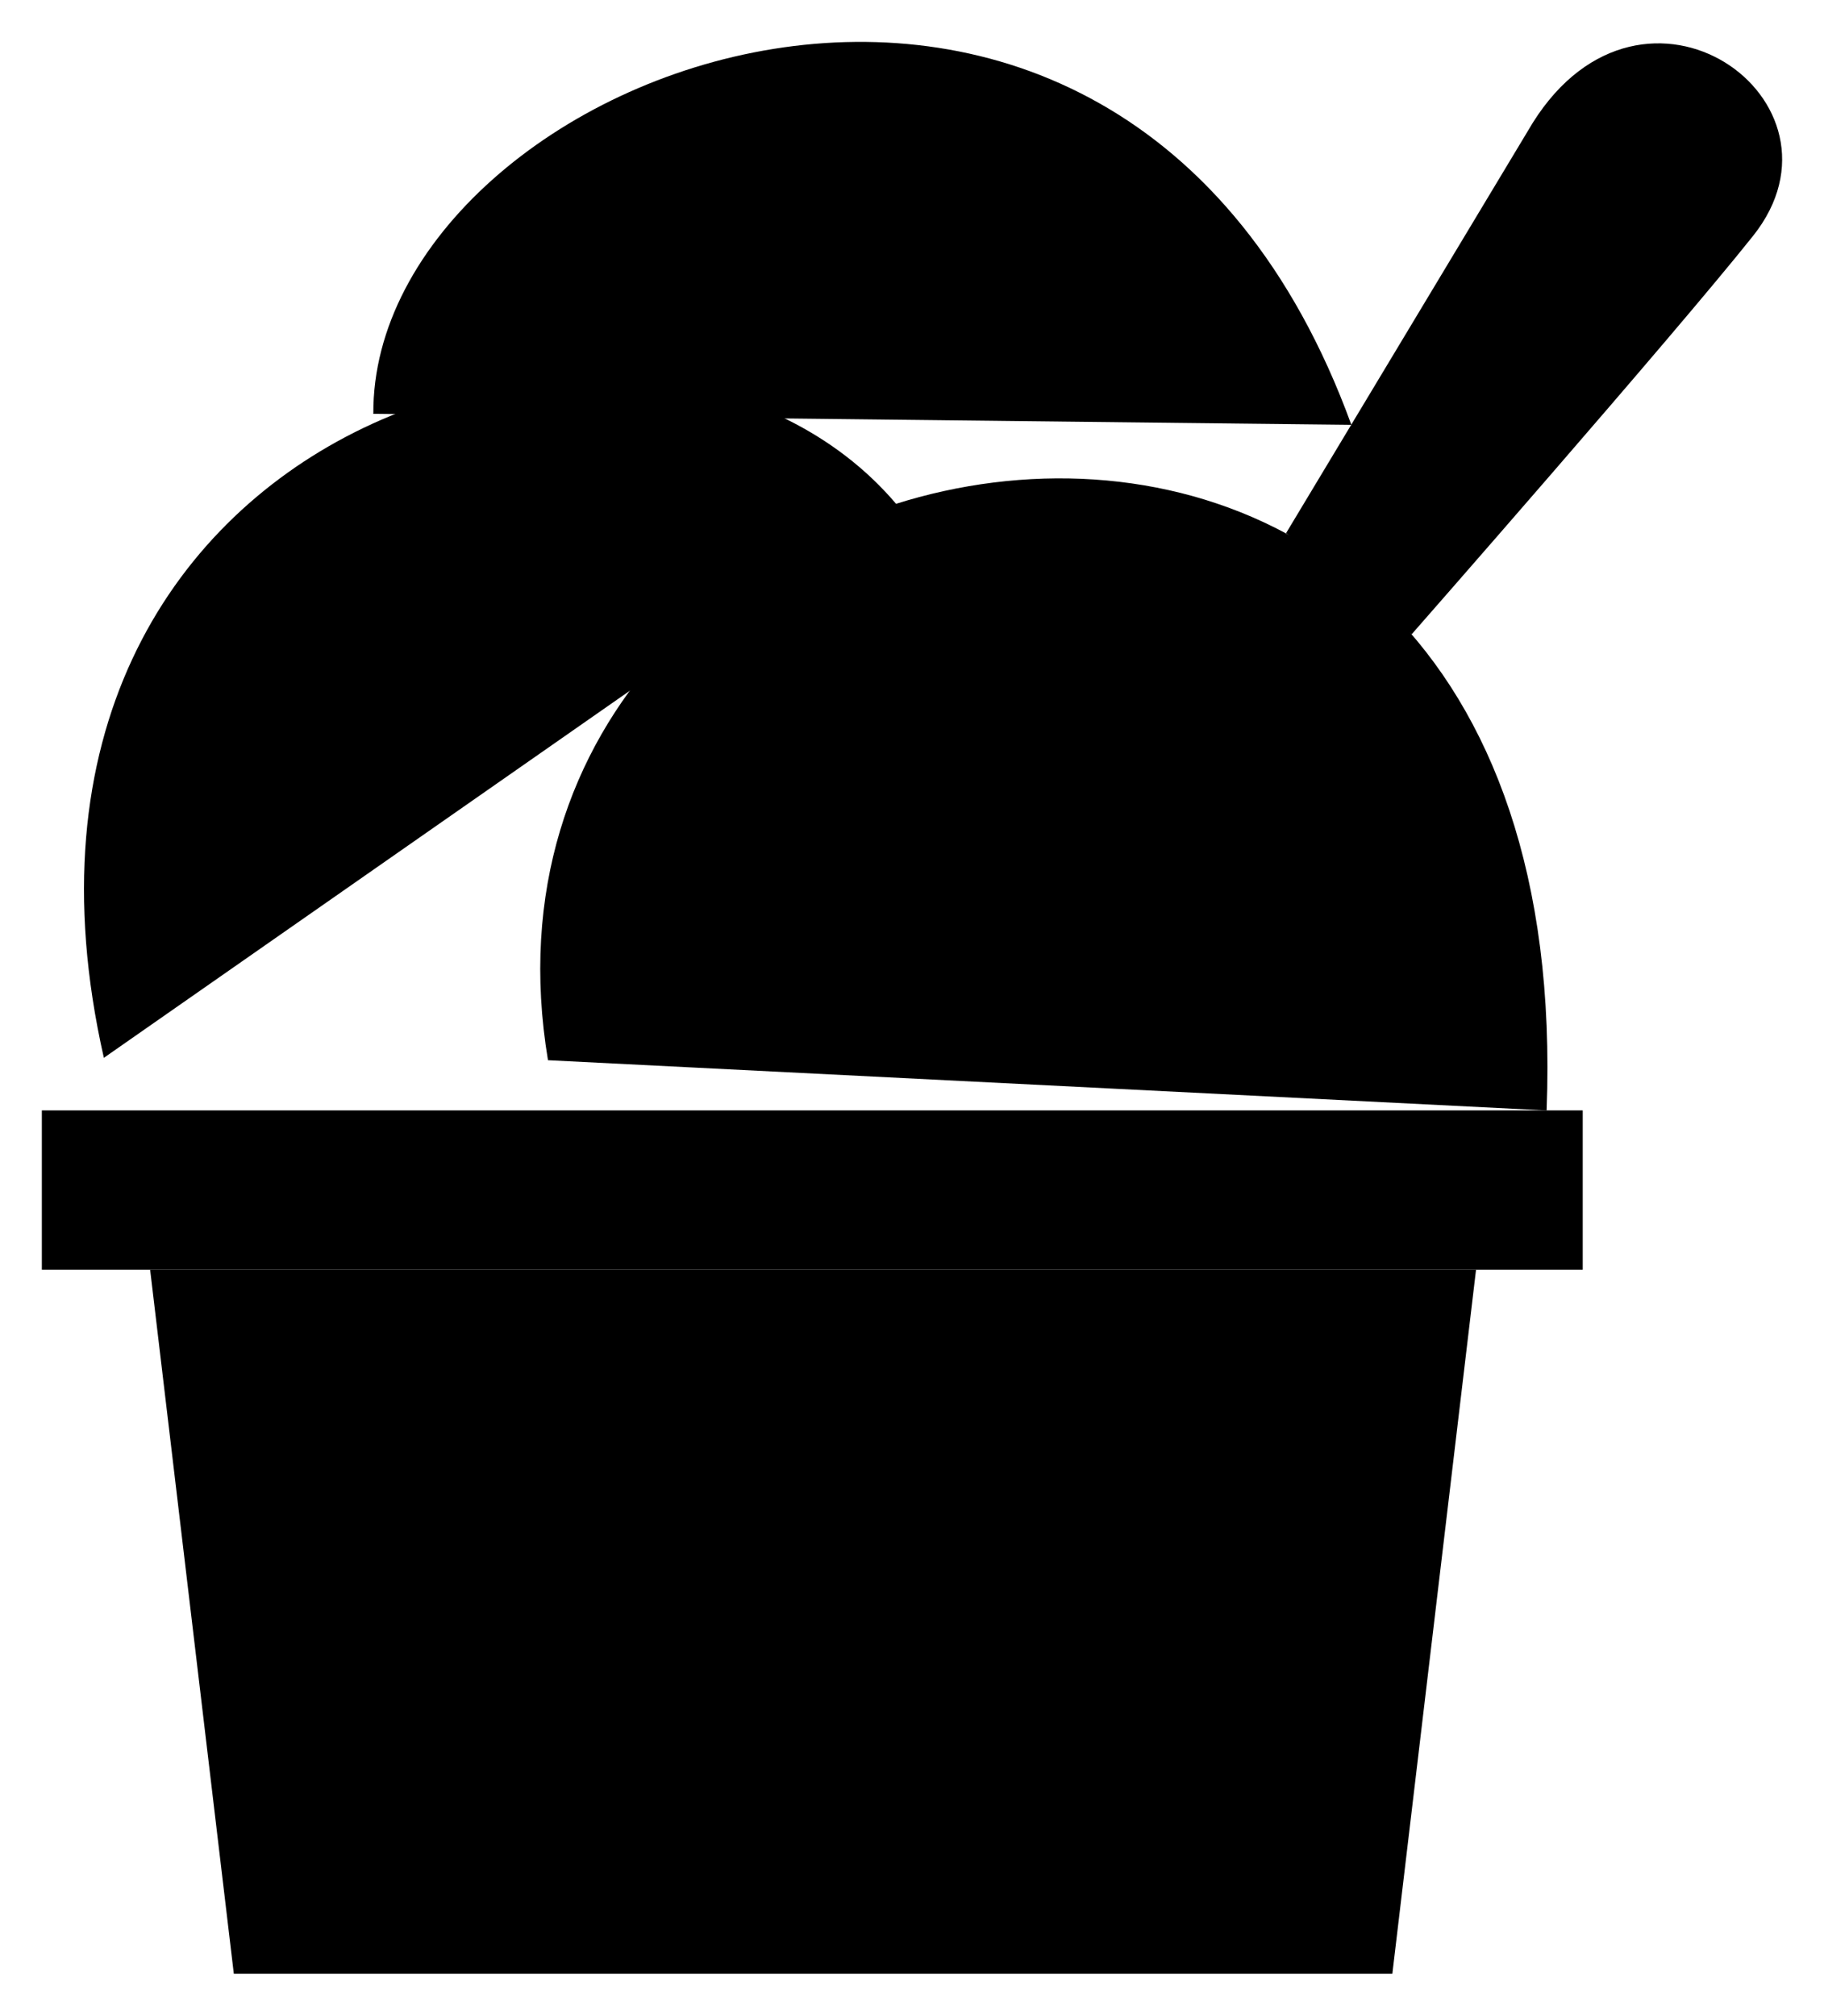 <svg id="icon-ice" data-name="icon-idce" xmlns="http://www.w3.org/2000/svg" viewBox="0 0 435.91 481.51">
							<path d="M127.26,114.1C126.78,31.76,305-36.93,361,116.73" transform="translate(-38.04 -15.24)" />
							<path d="M169,268.51c-26.84-160.88,247.28-212.75,238.66,12" transform="translate(-38.04 -15.24)" />
							<path d="M62.86,267.94C28,114.1,194.48,67.3,252.33,135.76" transform="translate(-38.04 -15.24)" />
							<path d="M375.4,166.77S437.88,95.6,457,71.59c25.66-32.21-26.09-69.33-52.66-27l-58.94,98" transform="translate(-38.04 -15.24)" />
							<path d="M361,280.51" transform="translate(-38.04 -15.24)" />
							<rect x="10" y="265.26" width="368.25" height="38.07" />
							<polygon points="332.75 471.51 55.88 471.51 35.88 303.33 352.75 303.33 332.75 471.51" />
						</svg>